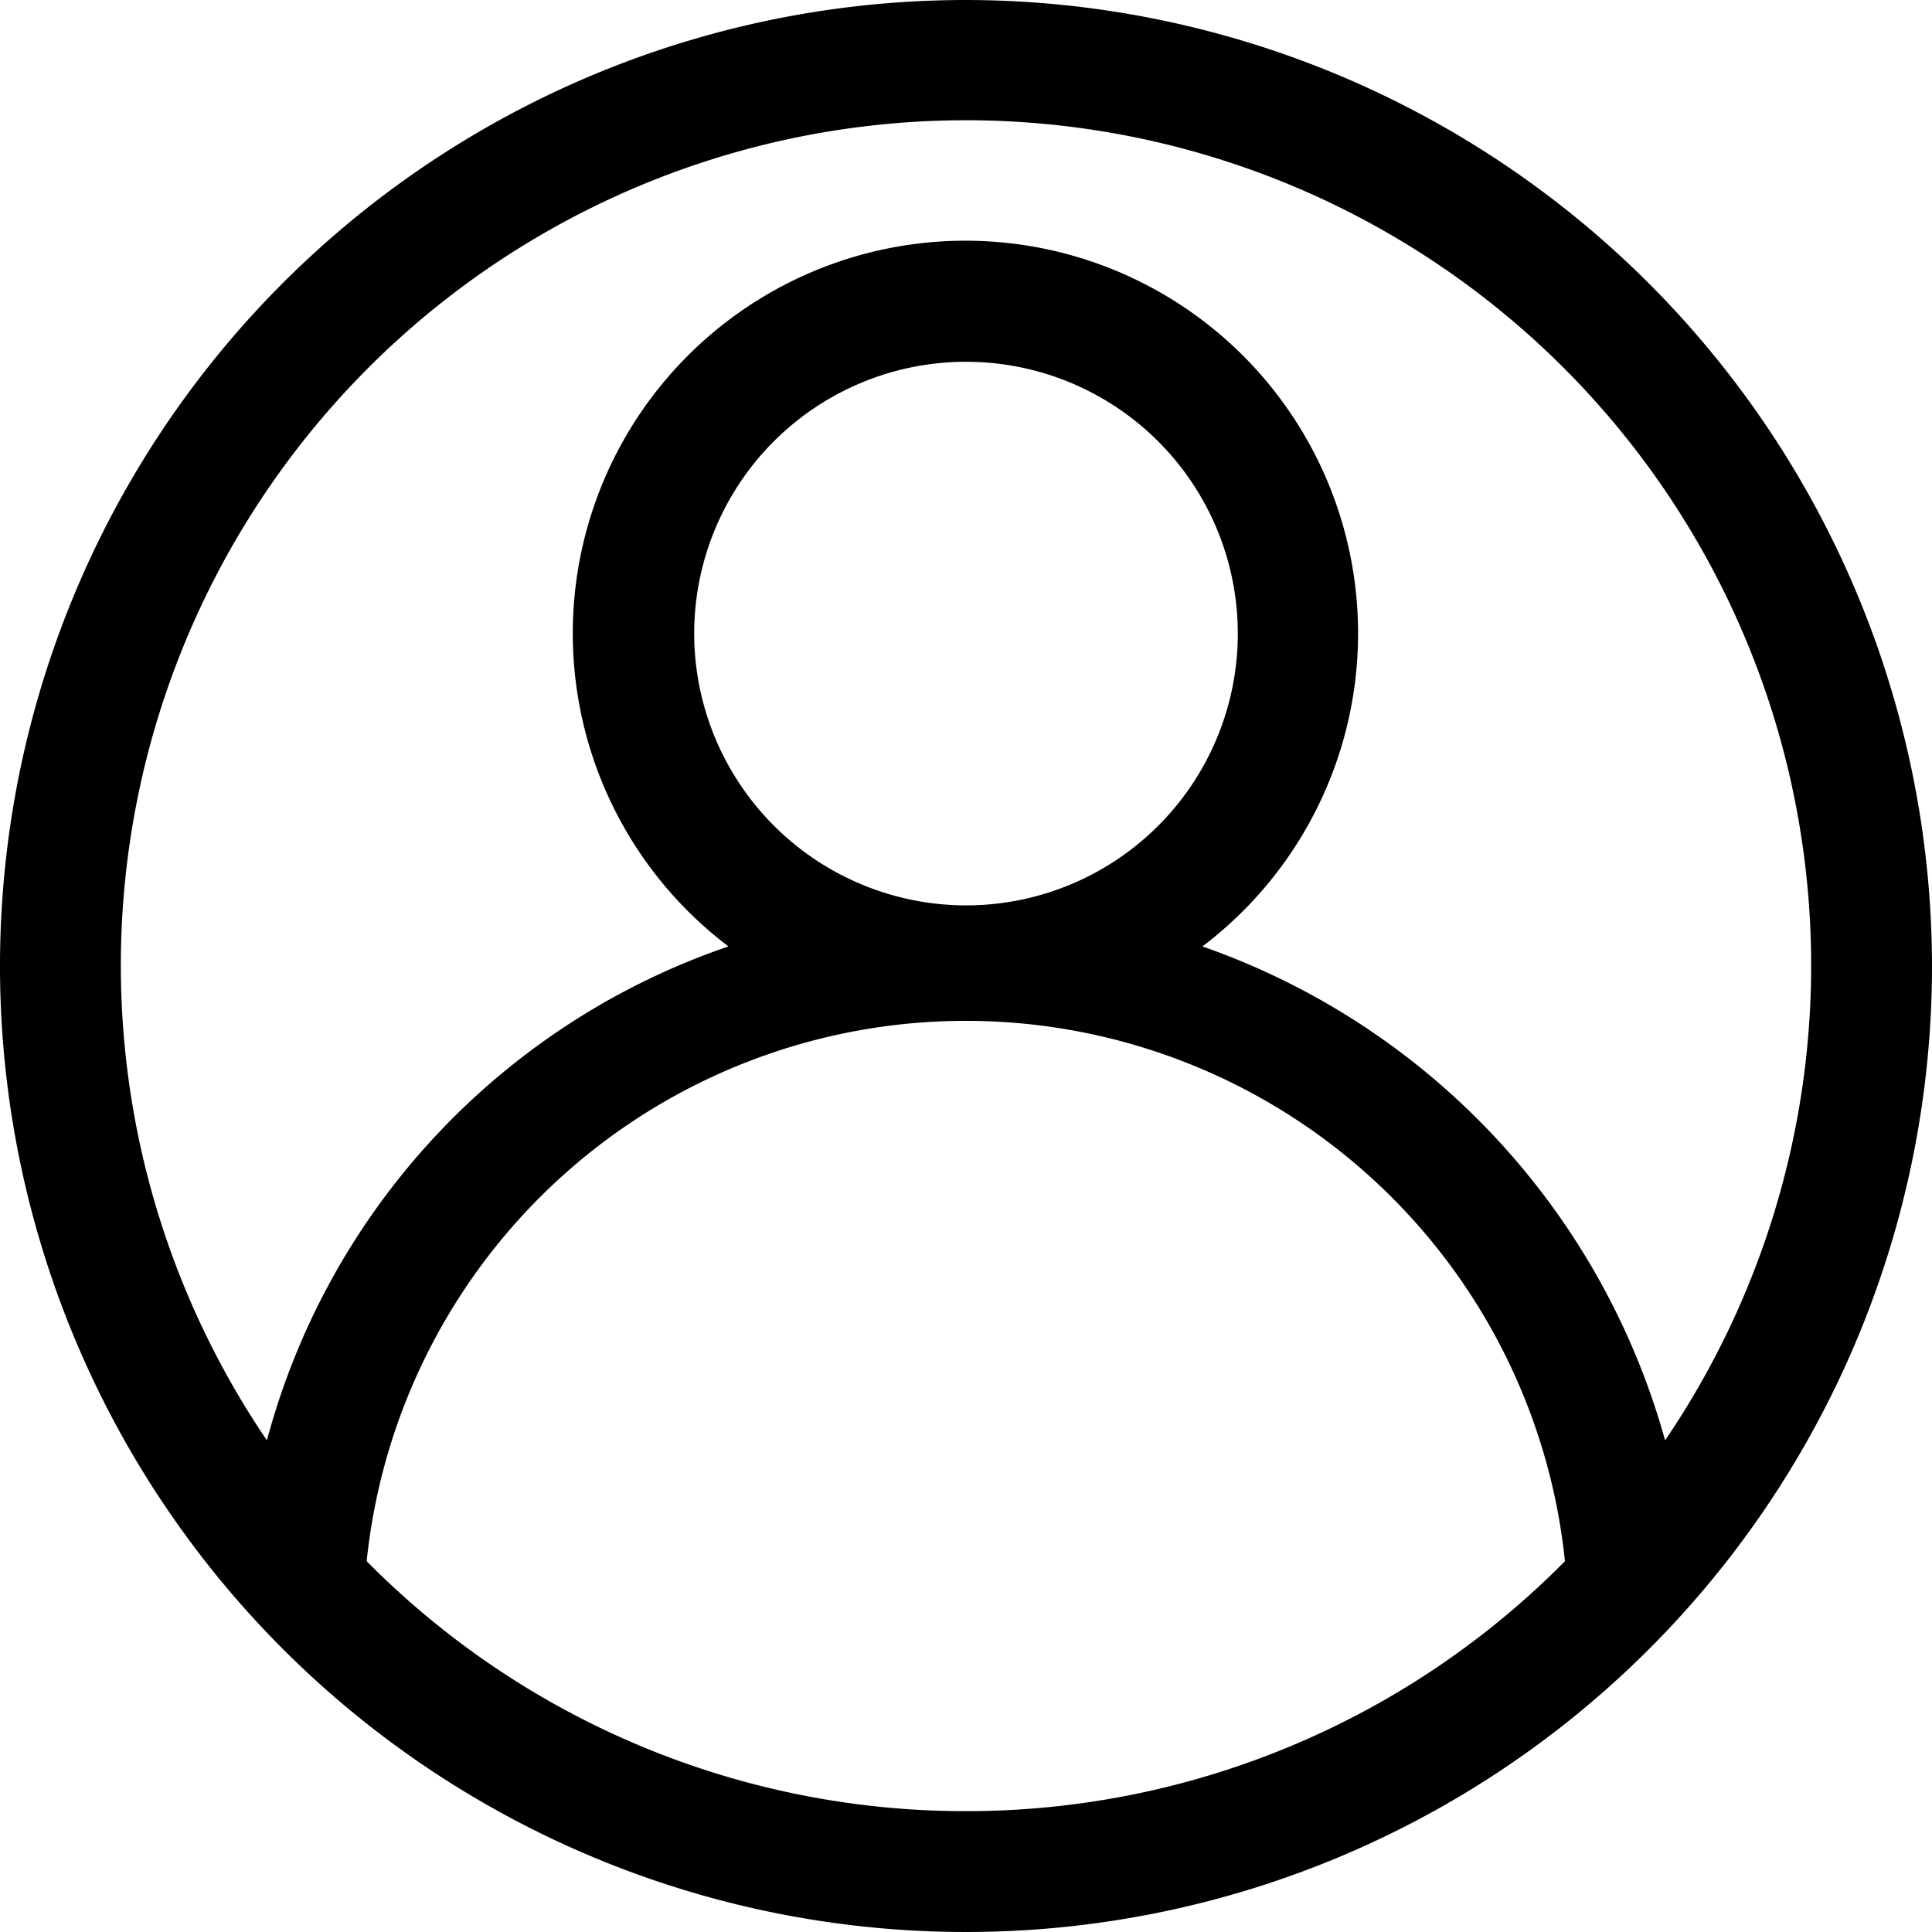 <svg viewBox="0 0 51.32 51.32"><path d="M25.66 0a25.66 25.66 0 1025.66 25.66A25.69 25.69 0 0025.66 0zm0 48.11a22.36 22.36 0 01-15.92-6.64 16 16 0 0131.83 0 22.36 22.36 0 01-15.91 6.64zm-7.22-31.27a7.22 7.22 0 117.22 7.21 7.23 7.23 0 01-7.22-7.21zm25.79 21.42a19.39 19.39 0 00-12.29-13.12 10.43 10.43 0 10-12.59 0A19.06 19.06 0 007.09 38.26a22.45 22.45 0 1137.14 0z"/></svg>